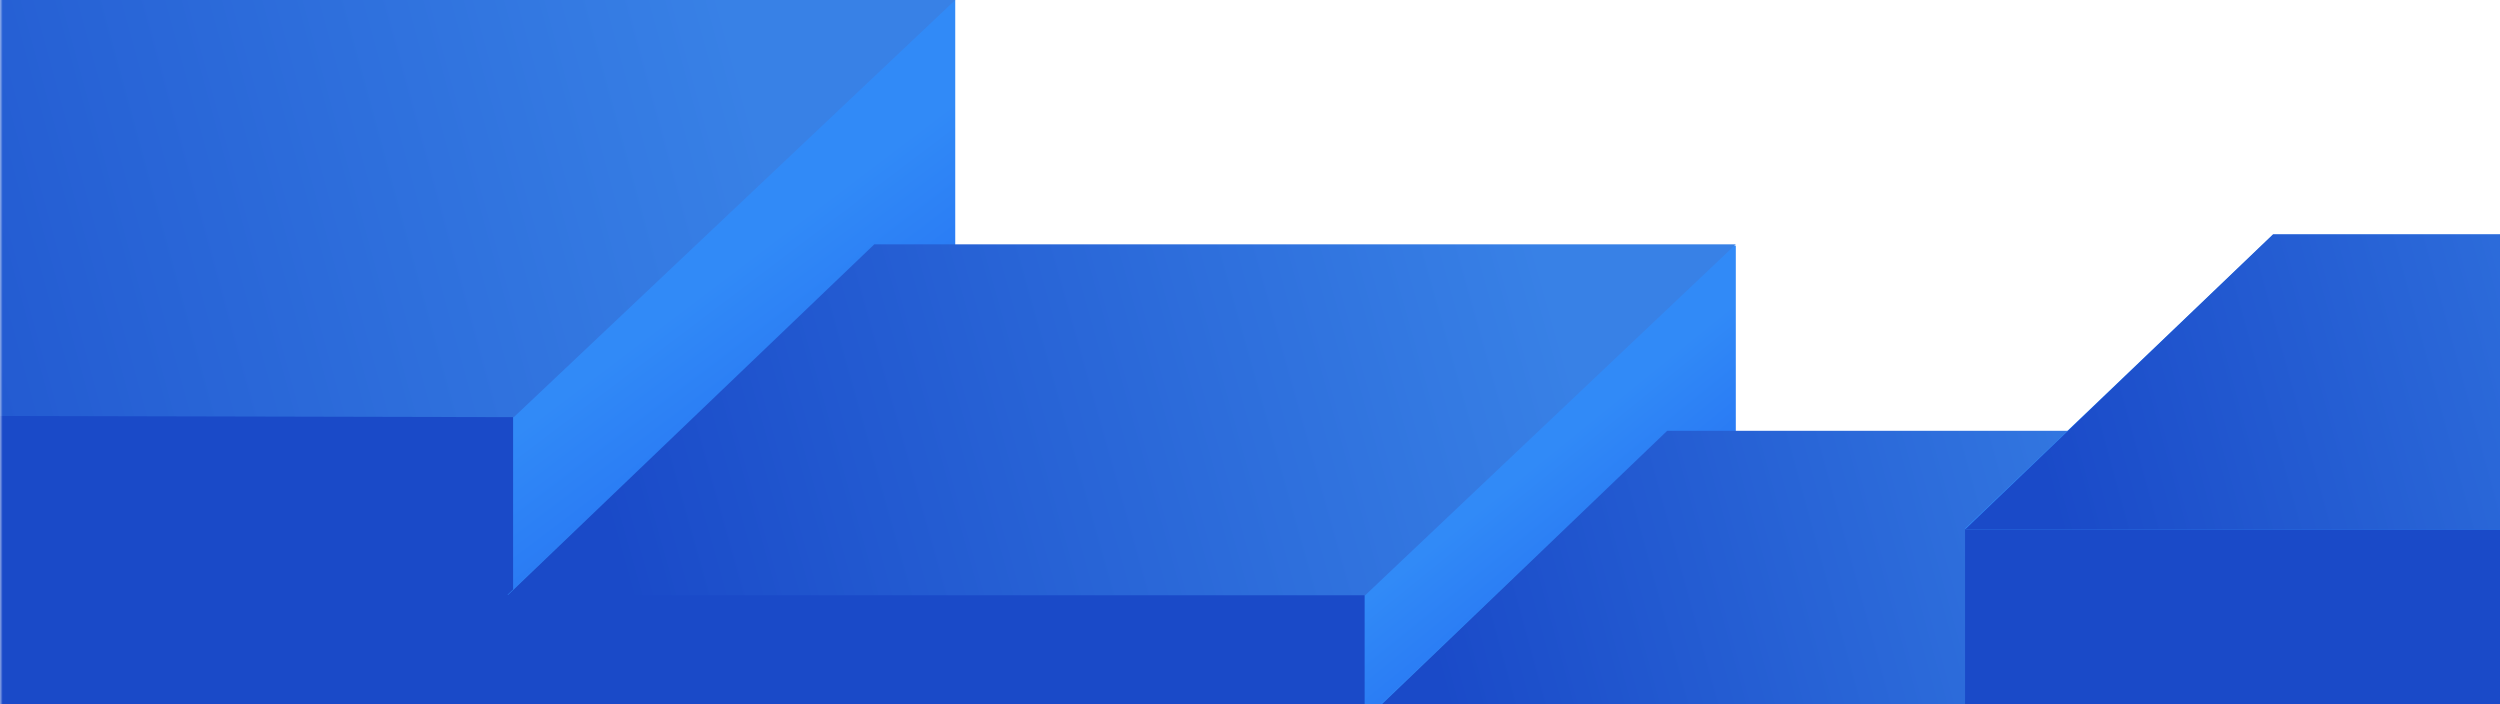 <svg xmlns="http://www.w3.org/2000/svg" xmlns:xlink="http://www.w3.org/1999/xlink" width="458" height="129" viewBox="0 0 458 129">
    <defs>
        <path id="a" d="M0 0h982v160H0z"/>
        <linearGradient id="c" x1="70.514%" x2="97.672%" y1="38.172%" y2="65.558%">
            <stop offset="0%" stop-color="#318AF7"/>
            <stop offset="100%" stop-color="#1652EC"/>
        </linearGradient>
        <linearGradient id="d" x1="50%" x2="50%" y1="0%" y2="100%">
            <stop offset="0%" stop-color="#1A4AC8"/>
            <stop offset="100%" stop-color="#1A4AC8"/>
        </linearGradient>
        <linearGradient id="f" x1="0%" x2="92.124%" y1="35.38%" y2="64.574%">
            <stop offset="0%" stop-color="#1A4AC8"/>
            <stop offset="100%" stop-color="#3881E6"/>
        </linearGradient>
        <path id="e" d="M12.378 66.118l110.316 2.836 132.928 132.928-111.224-3.143z"/>
        <linearGradient id="g" x1="70.514%" x2="97.672%" y1="39.778%" y2="63.446%">
            <stop offset="0%" stop-color="#318AF7"/>
            <stop offset="100%" stop-color="#1652EC"/>
        </linearGradient>
        <linearGradient id="h" x1="50%" x2="50%" y1="0%" y2="100%">
            <stop offset="0%" stop-color="#1A4AC8"/>
            <stop offset="100%" stop-color="#1A4AC8"/>
        </linearGradient>
        <linearGradient id="j" x1="0%" x2="92.124%" y1="35.516%" y2="64.437%">
            <stop offset="0%" stop-color="#1A4AC8"/>
            <stop offset="100%" stop-color="#3881E6"/>
        </linearGradient>
        <path id="i" d="M10.22 56.084l92.96 2.038 111.6 111.6-93.47-2.548z"/>
        <linearGradient id="k" x1="70.514%" x2="97.672%" y1="41.016%" y2="61.817%">
            <stop offset="0%" stop-color="#318AF7"/>
            <stop offset="100%" stop-color="#1652EC"/>
        </linearGradient>
        <linearGradient id="l" x1="50%" x2="50%" y1="0%" y2="100%">
            <stop offset="0%" stop-color="#1A4AC8"/>
            <stop offset="100%" stop-color="#1A4AC8"/>
        </linearGradient>
        <linearGradient id="n" x1="0%" x2="92.124%" y1="35.541%" y2="64.413%">
            <stop offset="0%" stop-color="#1A4AC8"/>
            <stop offset="100%" stop-color="#3881E6"/>
        </linearGradient>
        <path id="m" d="M8.559 47.259l78.138 1.66 93.744 93.744-78.562-2.092z"/>
        <linearGradient id="o" x1="70.514%" x2="97.672%" y1="35.149%" y2="69.535%">
            <stop offset="0%" stop-color="#318AF7"/>
            <stop offset="100%" stop-color="#1652EC"/>
        </linearGradient>
        <linearGradient id="p" x1="50%" x2="50%" y1="0%" y2="100%">
            <stop offset="0%" stop-color="#1A4AC8"/>
            <stop offset="100%" stop-color="#1A4AC8"/>
        </linearGradient>
        <path id="q" d="M8.559 47.259l78.138 1.66 93.744 93.744-78.562-2.092z"/>
        <linearGradient id="r" x1="70.514%" x2="97.672%" y1="34.808%" y2="69.983%">
            <stop offset="0%" stop-color="#318AF7"/>
            <stop offset="100%" stop-color="#1652EC"/>
        </linearGradient>
        <linearGradient id="s" x1="70.514%" x2="97.672%" y1="34.807%" y2="69.984%">
            <stop offset="0%" stop-color="#318AF7"/>
            <stop offset="100%" stop-color="#1652EC"/>
        </linearGradient>
        <linearGradient id="t" x1="50%" x2="50%" y1="0%" y2="100%">
            <stop offset="0%" stop-color="#1A4AC8"/>
            <stop offset="100%" stop-color="#1A4AC8"/>
        </linearGradient>
        <linearGradient id="v" x1="0%" x2="92.124%" y1="35.579%" y2="64.375%">
            <stop offset="0%" stop-color="#1A4AC8"/>
            <stop offset="100%" stop-color="#3881E6"/>
        </linearGradient>
        <path id="u" d="M9.555 53.144l87.738 1.77 105.152 105.153-88.136-2.333z"/>
        <linearGradient id="w" x1="70.514%" x2="97.672%" y1="39.211%" y2="64.191%">
            <stop offset="0%" stop-color="#318AF7"/>
            <stop offset="100%" stop-color="#1652EC"/>
        </linearGradient>
        <linearGradient id="x" x1="50%" x2="50%" y1="0%" y2="100%">
            <stop offset="0%" stop-color="#1A4AC8"/>
            <stop offset="100%" stop-color="#1A4AC8"/>
        </linearGradient>
        <linearGradient id="z" x1="0%" x2="92.124%" y1="35.725%" y2="64.229%">
            <stop offset="0%" stop-color="#1A4AC8"/>
            <stop offset="100%" stop-color="#3881E6"/>
        </linearGradient>
        <path id="y" d="M8.318 47.573l78.116 1.26 93.248 93.248-78.733-1.877z"/>
        <linearGradient id="A" x1="70.514%" x2="97.672%" y1="37.244%" y2="66.779%">
            <stop offset="0%" stop-color="#318AF7"/>
            <stop offset="100%" stop-color="#1652EC"/>
        </linearGradient>
        <linearGradient id="B" x1="50%" x2="50%" y1="0%" y2="100%">
            <stop offset="0%" stop-color="#1A4AC8"/>
            <stop offset="100%" stop-color="#1A4AC8"/>
        </linearGradient>
        <path id="C" d="M8.318 47.573l78.116 1.26 93.248 93.248-78.733-1.877z"/>
        <linearGradient id="D" x1="70.514%" x2="97.672%" y1="30.533%" y2="75.606%">
            <stop offset="0%" stop-color="#318AF7"/>
            <stop offset="100%" stop-color="#1652EC"/>
        </linearGradient>
        <path id="E" d="M12.378 66.118l110.316 2.836 132.928 132.928-111.224-3.143z"/>
    </defs>
    <g fill="none" fill-rule="evenodd" transform="translate(0 -7)">
        <mask id="b" fill="#fff">
            <use xlink:href="#a"/>
        </mask>
        <g mask="url(#b)">
            <g transform="translate(-93 -89)">
                <path fill="url(#c)" d="M80.01 96H268v186.904L235.375 301h-94.973L0 172.096z"/>
                <path fill="url(#d)" d="M0 172h187v129H0z"/>
                <use fill="url(#f)" transform="rotate(-45 134 134)" xlink:href="#e"/>
            </g>
            <g transform="translate(93 -29)">
                <path fill="url(#g)" d="M67.173 81H225v157.056L216.665 241H99.603L0 144.944z"/>
                <path fill="url(#h)" d="M0 145h157v96H0z"/>
                <use fill="url(#j)" transform="rotate(-45 112.5 112.903)" xlink:href="#i"/>
            </g>
            <g transform="translate(249 18)">
                <path fill="url(#k)" d="M56.425 68H189v126H76.87L0 121.817z"/>
                <path fill="url(#l)" d="M0 122h132v72H0z"/>
                <use fill="url(#n)" transform="rotate(-45 94.5 94.961)" xlink:href="#m"/>
            </g>
            <g transform="translate(360 -18)">
                <path fill="url(#o)" d="M56.425 68H189v132.183L152.747 230h-42.209L0 121.817z"/>
                <path fill="url(#p)" d="M0 122h132v108H0z"/>
                <use fill="url(#n)" transform="rotate(-45 94.5 94.961)" xlink:href="#q"/>
            </g>
            <g transform="translate(488 -48)">
                <path fill="url(#r)" d="M63.292 76.212H212v148.316L170.965 260h-45.16L0 137z"/>
                <path fill="url(#s)" d="M63.974 76.21H211.784l.216.002v148.316L169.77 260H124.82L0 137z"/>
                <path fill="url(#t)" d="M0 137h148v123H0z"/>
                <use fill="url(#v)" transform="rotate(-45 106 106.606)" xlink:href="#u"/>
            </g>
            <g transform="translate(630 7)">
                <path fill="url(#w)" d="M56.127 67.655H188v131.528L176.59 205H86.047L0 122z"/>
                <path fill="url(#x)" d="M0 122h131v83H0z"/>
                <use fill="url(#z)" transform="rotate(-45 94 94.827)" xlink:href="#y"/>
            </g>
            <g transform="translate(759 -5)">
                <path fill="url(#A)" d="M56.127 67.655H188v131.528L166.438 217H98.635L0 122z"/>
                <path fill="url(#B)" d="M0 122h131v95H0z"/>
                <use fill="url(#z)" transform="rotate(-45 94 94.827)" xlink:href="#C"/>
            </g>
            <g transform="translate(889 -89)">
                <path fill="url(#D)" d="M80.01 96H268v186.904L186.818 359 0 172.096z"/>
                <path fill="url(#d)" d="M0 172h187v129H0z"/>
                <use fill="url(#f)" transform="rotate(-45 134 134)" xlink:href="#E"/>
            </g>
        </g>
    </g>
</svg>
